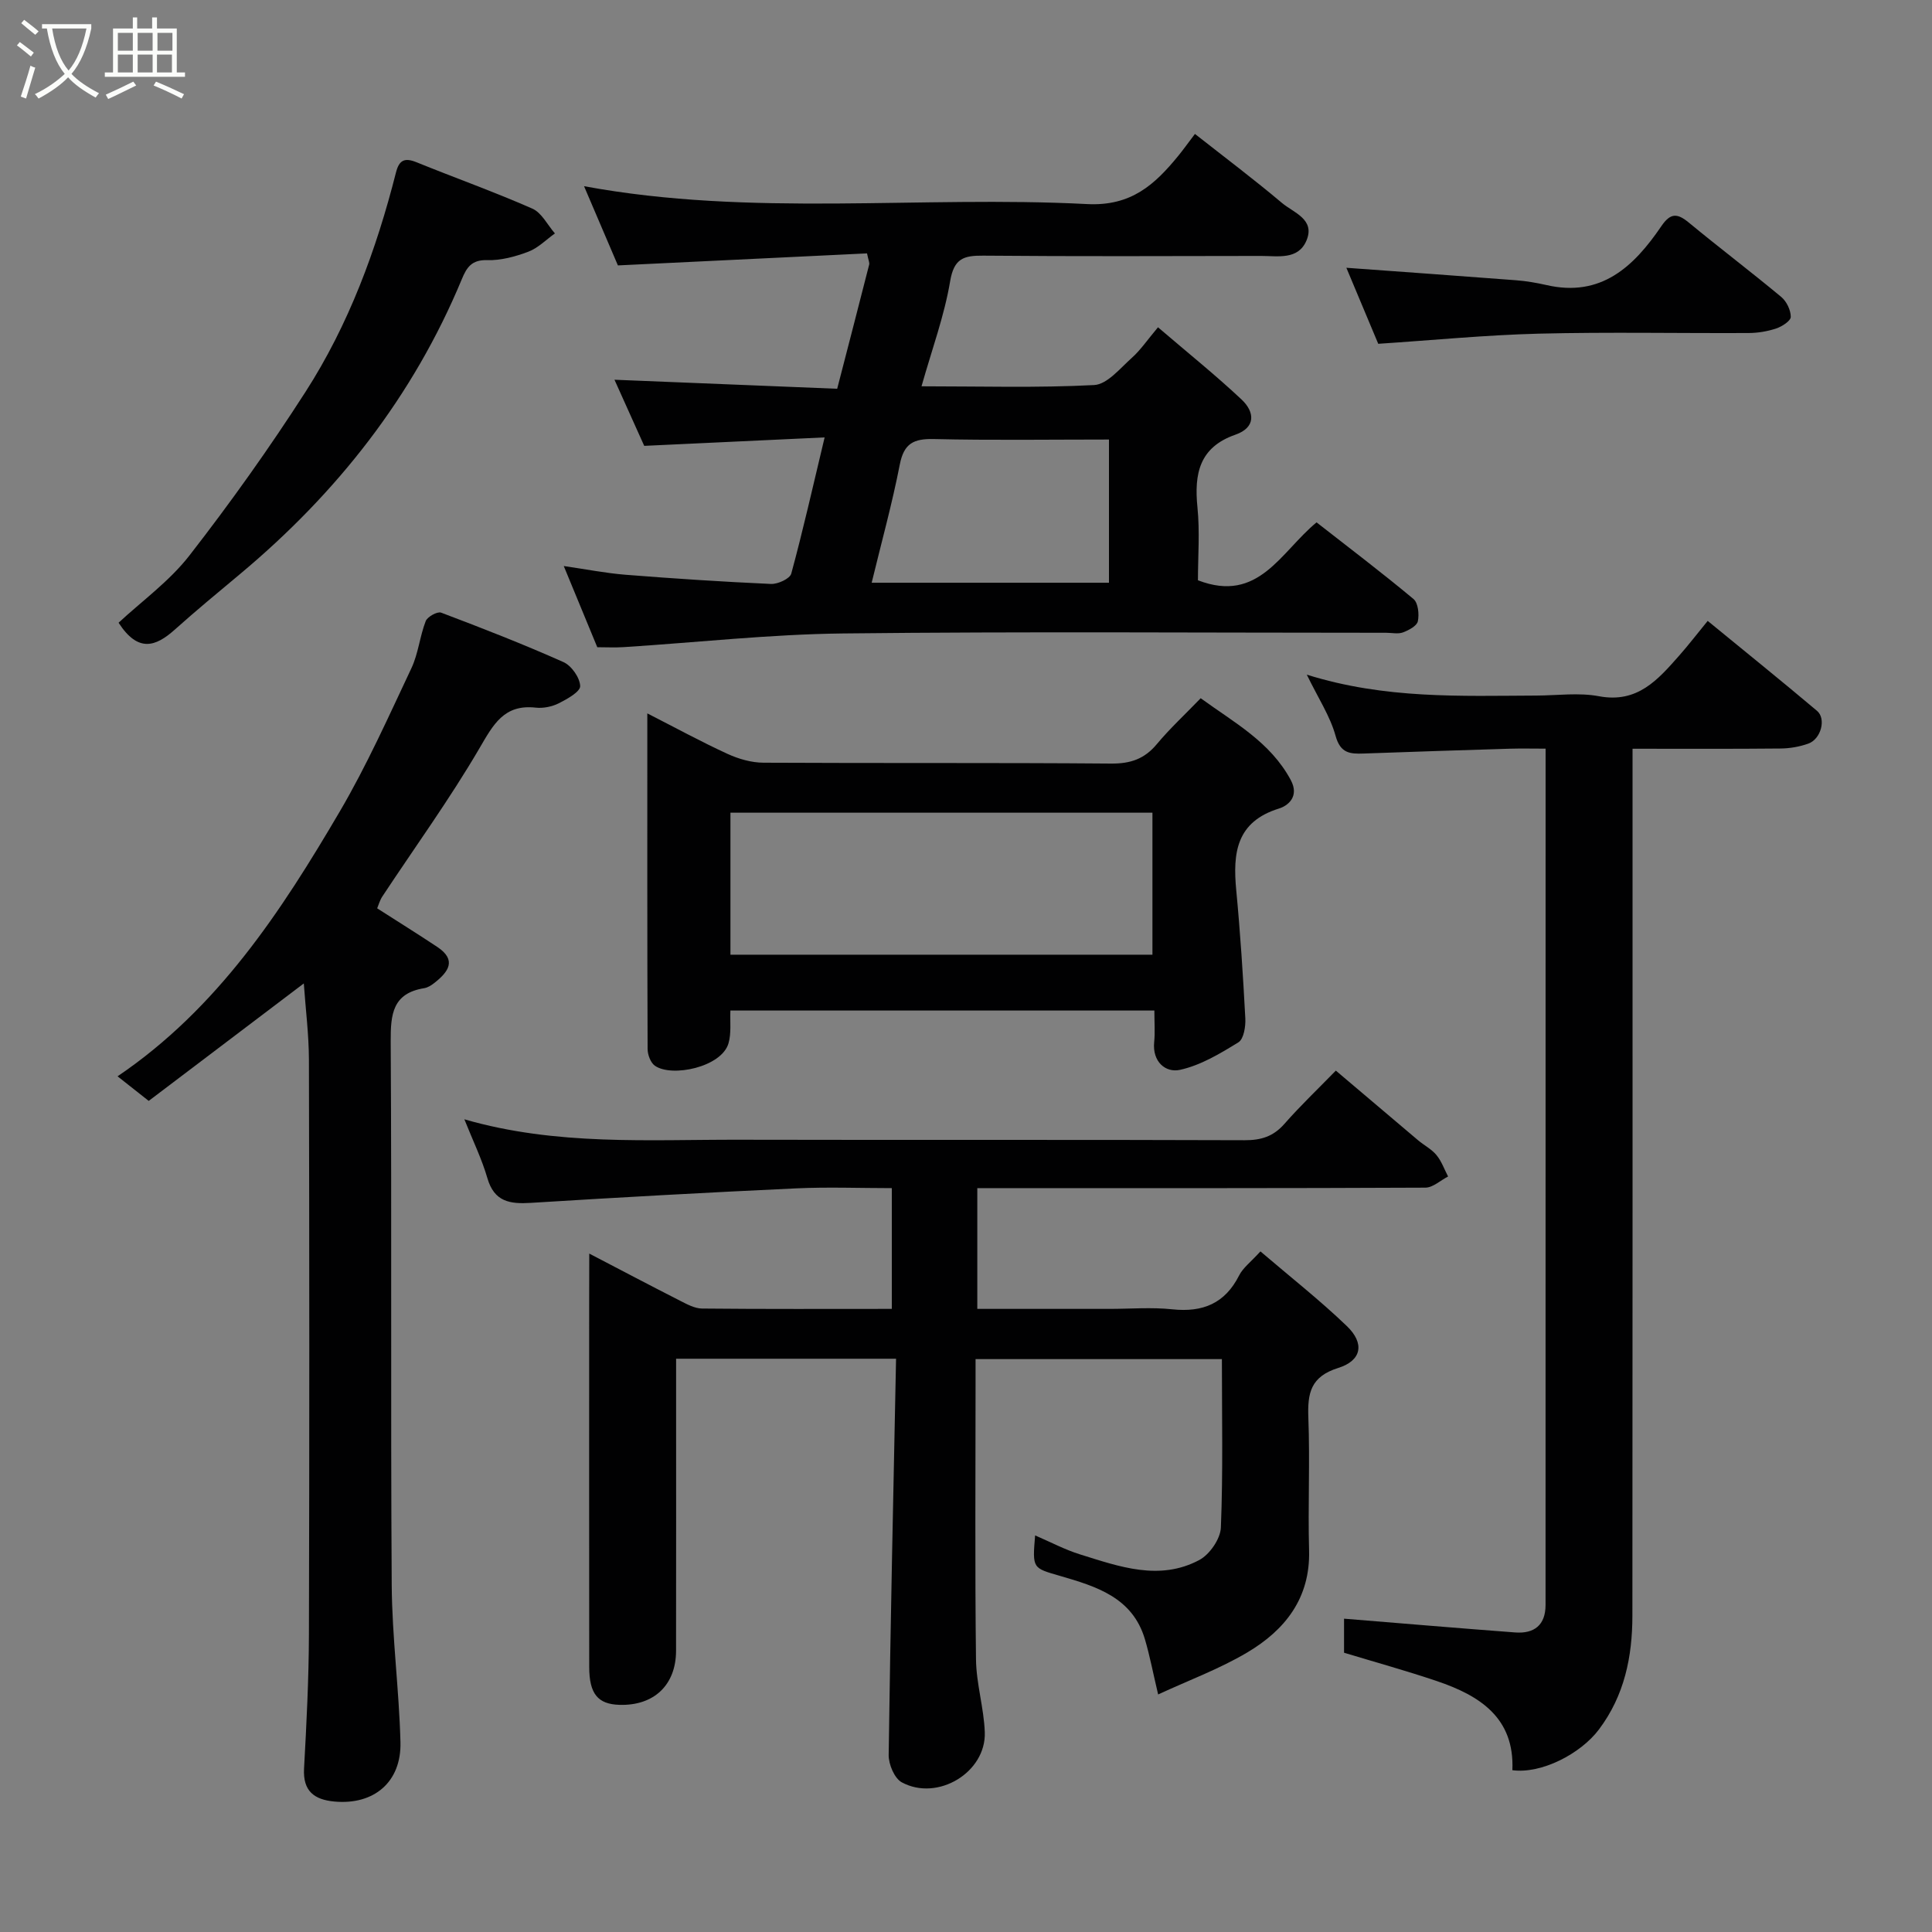 <svg enable-background="new 0 0 400 400" viewBox="0 0 400 400" xmlns="http://www.w3.org/2000/svg"><rect x="0" y="0" width="400" height="400" fill="#808080" stroke="none"/><path d="m6.4 11.7c-1-.8-1.9-1.6-2.9-2.3l.6-.7c.9.7 1.9 1.4 2.9 2.2zm-2.1 8.3c.7-2.1 1.4-4.2 2-6.4.2.1.6.3 1 .4-.7 2.3-1.3 4.4-1.9 6.4zm3-12.8c-1.1-.9-2.1-1.7-2.9-2.4l.6-.7c1 .8 2 1.5 3 2.4zm1.4-1.3v-.9h10.2v.9c-.9 4.2-2.3 7.3-4.1 9.4 1.3 1.4 3.2 2.7 5.7 4-.2.2-.4.5-.7.9-2.5-1.4-4.4-2.7-5.7-4.2-1.4 1.5-3.5 3-6.1 4.4 0 0 0 0-.1-.1-.3-.4-.5-.7-.7-.8 2.7-1.3 4.7-2.8 6.2-4.2-1.8-2.2-3-5.3-3.7-9.4zm9.2 0h-7.1c.6 3.8 1.7 6.7 3.4 8.7 1.7-2 2.9-4.8 3.7-8.7z" fill="#fbfcfa"/><path d="m31.6 3.6h.9v2.3h4.1v9.1h1.7v.9h-16.6v-.9h1.7v-9.1h4.1v-2.3h.9v2.3h3.1v-2.3zm-4 13.3.6.8c-1.9.9-3.8 1.9-5.8 2.8-.2-.3-.3-.6-.5-.9 2-.9 3.9-1.8 5.7-2.7zm-3.2-10.1v3.7h3.1v-3.7zm0 4.5v3.7h3.1v-3.7zm4.1-4.5v3.7h3.1v-3.7zm0 4.5v3.7h3.1v-3.7zm9.1 9.1c-2.1-1.1-4.1-2-5.8-2.7l.5-.8c2.2.9 4.1 1.8 5.8 2.6zm-1.9-13.6h-3.1v3.7h3.1zm-3.2 4.5v3.7h3.1v-3.7z" fill="#fbfcfa"/><g fill="#010102"><path d="m122 259.54c6.72 3.5 12.74 6.68 18.8 9.76 1.43.73 3.02 1.6 4.54 1.62 12.98.13 25.96.07 39.3.07 0-8.3 0-16.35 0-25-6.62 0-13.24-.26-19.83.05-18.31.85-36.61 1.86-54.9 3-4.34.27-7.58-.21-9-5.11-1.15-3.97-2.99-7.73-4.77-12.19 19.1 5.52 38.13 4.18 57.06 4.23 34.83.08 69.66-.03 104.49.1 3.43.01 5.95-.78 8.24-3.39 3.29-3.75 6.92-7.2 10.64-11.02 5.84 4.95 11.43 9.7 17.04 14.43 1.25 1.05 2.79 1.83 3.8 3.06 1.05 1.27 1.62 2.94 2.4 4.43-1.57.8-3.13 2.3-4.7 2.31-29 .14-58 .1-86.99.1-1.81 0-3.63 0-5.78 0v25h27.39c4.33 0 8.7-.37 12.99.09 6.3.66 10.89-1.2 13.83-7.02.8-1.58 2.39-2.75 4.41-4.97 6.16 5.27 12.29 10.08 17.89 15.46 3.72 3.57 3.1 7.14-1.79 8.67-5.71 1.79-6.37 5.2-6.18 10.28.35 9.15-.1 18.33.15 27.49.27 9.9-4.98 16.49-12.79 21.13-5.78 3.43-12.19 5.79-18.46 8.7-1.07-4.51-1.73-8.03-2.74-11.44-2.57-8.68-10.12-10.94-17.55-13.1-5.71-1.66-5.76-1.48-5.18-8.39 3.21 1.38 6.17 2.96 9.33 3.94 8.1 2.52 16.4 5.55 24.65 1.16 2.15-1.14 4.39-4.38 4.48-6.74.46-11.47.21-22.98.21-34.86-16.89 0-33.61 0-51 0v5.2c0 19-.14 38 .09 56.99.06 5.03 1.64 10.03 1.82 15.07.29 8.3-9.77 14.38-17.19 10.36-1.52-.83-2.74-3.74-2.71-5.67.37-27.23.97-54.46 1.53-82.03-15.58 0-30.3 0-45.54 0v6.97c0 17.83.02 35.66-.01 53.49-.01 7.09-4.57 11.41-11.71 11.2-4.48-.13-6.26-2.27-6.27-7.84-.03-25-.01-50-.01-74.99.02-3.25.02-6.53.02-10.6z"/><path d="m173.33 80.49c2.35-9.07 4.5-17.38 6.62-25.7.11-.41-.16-.92-.44-2.33-17.06.82-34.18 1.65-51.58 2.49-2.21-5.16-4.57-10.68-7.01-16.4 34.72 6.42 69.53 1.91 104.12 3.7 9.15.48 14.03-4.02 18.92-10 1.03-1.26 1.97-2.59 3.44-4.52 6.17 4.85 12.23 9.41 18.02 14.29 2.39 2.02 6.93 3.37 5.07 7.78-1.72 4.08-5.94 3.18-9.44 3.19-19.16.03-38.32.11-57.48-.06-4.03-.03-6.05.55-6.85 5.28-1.2 7.16-3.76 14.09-5.93 21.77 12.24 0 24.01.35 35.74-.26 2.7-.14 5.36-3.45 7.77-5.6 1.84-1.64 3.26-3.76 5.45-6.36 6.26 5.36 11.99 9.96 17.33 14.98 2.7 2.55 2.97 5.77-1.31 7.26-7.47 2.61-8.55 8.09-7.85 15.04.51 5.08.1 10.26.1 15.1 12.58 4.85 17.11-5.86 24.56-11.99 6.65 5.2 13.49 10.38 20.07 15.87.97.81 1.2 3.16.9 4.61-.2.96-1.88 1.85-3.07 2.3-1.03.38-2.3.08-3.47.08-37.49 0-74.98-.28-112.47.14-15.14.17-30.26 1.87-45.4 2.83-1.82.12-3.64.02-5.48.02-2.29-5.55-4.51-10.92-6.94-16.81 4.62.67 8.7 1.48 12.82 1.81 10.02.79 20.05 1.45 30.09 1.9 1.41.06 3.9-1.08 4.19-2.13 2.43-8.93 4.46-17.97 6.91-28.21-13.03.61-25.13 1.18-37.35 1.75-1.96-4.34-4.08-9.07-6.16-13.69 15.57.62 30.86 1.24 46.11 1.87zm7.14 40.16h49.13c0-10.06 0-19.77 0-29.65-12.37 0-24.35.18-36.31-.1-4.13-.09-6.14.91-6.99 5.24-1.58 8.11-3.79 16.1-5.83 24.51z"/><path d="m313.12 366.5c.48-10.86-6.77-15.46-15.66-18.46-6.28-2.12-12.67-3.89-19.19-5.86 0-2.46 0-5.23 0-7.05 11.94.97 23.68 1.97 35.42 2.85 3.94.3 6.3-1.51 6.3-5.69.01-58.83.01-117.66.01-177.29-2.56 0-4.97-.06-7.38.01-10.1.31-20.19.63-30.29 1-2.82.1-4.81-.03-5.81-3.65-1.13-4.1-3.61-7.83-5.96-12.68 16.25 5.09 31.92 4.39 47.53 4.33 4.33-.02 8.79-.65 12.97.14 7.99 1.5 12.22-3.46 16.62-8.44 1.95-2.21 3.75-4.56 5.88-7.16 7.77 6.37 15.27 12.41 22.63 18.62 1.95 1.64.83 5.84-1.78 6.78-1.81.65-3.81 1-5.73 1.02-9.98.1-19.97.05-30.68.05v6c0 57.83.02 115.66-.03 173.49-.01 8.48-1.63 16.51-6.93 23.56-3.8 5.05-11.92 9.24-17.92 8.43z"/><path d="m62.9 203.61c-11.03 8.35-21.59 16.36-32.11 24.32-2.11-1.67-3.99-3.15-6.45-5.09 20.79-14.09 33.88-34.17 46.03-54.87 5.57-9.5 10.09-19.63 14.8-29.61 1.44-3.04 1.74-6.6 2.97-9.77.35-.9 2.41-2.04 3.19-1.75 8.52 3.22 17.01 6.53 25.33 10.24 1.66.74 3.4 3.23 3.46 4.96.04 1.17-2.69 2.69-4.43 3.57-1.4.7-3.21 1.07-4.76.9-6.59-.74-8.79 3.49-11.67 8.42-6.16 10.54-13.37 20.48-20.11 30.69-.52.79-.77 1.76-1.06 2.44 4.27 2.74 8.41 5.31 12.47 8.01 4.07 2.72 2.26 5.15-.57 7.39-.63.5-1.39 1-2.16 1.13-6.54 1.06-6.97 5.37-6.94 11 .23 37.5-.03 74.99.21 112.49.07 10.87 1.53 21.73 1.81 32.61.22 8.27-5.51 13.06-13.68 12.3-4.16-.39-6.54-2.14-6.28-6.84.51-9.26.98-18.53 1.01-27.8.11-39.66.09-79.33 0-118.99-.02-5.22-.69-10.43-1.06-15.75z"/><path d="m239 209.22c-29.46 0-58.39 0-87.78 0-.1 2.3.22 4.68-.39 6.78-1.43 4.95-11.75 7.1-15.24 4.65-.9-.63-1.51-2.29-1.51-3.48-.09-22.94-.06-45.88-.06-69.47 5.92 3.02 11.17 5.89 16.6 8.38 2.29 1.05 4.95 1.82 7.45 1.83 23.99.13 47.98-.02 71.98.18 4.02.03 6.91-.96 9.47-4.04 2.66-3.19 5.73-6.03 9.07-9.49 6.96 5.07 14.38 9.02 18.64 16.92 1.88 3.49-.66 5.37-2.41 5.91-8.89 2.75-9.6 9.23-8.87 16.91.84 8.82 1.41 17.67 1.88 26.53.09 1.68-.32 4.29-1.43 4.97-3.79 2.34-7.83 4.77-12.1 5.7-2.97.65-5.75-1.67-5.34-5.75.2-1.97.04-3.98.04-6.53zm-87.77-11.56h87.37c0-10.06 0-19.78 0-29.4-29.31 0-58.23 0-87.37 0z"/><path d="m24.55 128.93c4.78-4.45 10.51-8.57 14.67-13.92 8.5-10.93 16.56-22.25 24.04-33.89 8.95-13.93 14.65-29.37 18.72-45.4.65-2.57 1.78-3.13 4.25-2.13 7.98 3.24 16.1 6.13 23.98 9.6 1.94.85 3.14 3.38 4.68 5.14-1.82 1.29-3.48 3.02-5.5 3.78-2.7 1.02-5.7 1.84-8.53 1.75-3.21-.1-4.24 1.51-5.24 3.93-10.09 24.3-25.87 44.32-45.97 61.1-4.54 3.79-9.1 7.56-13.5 11.5-3.92 3.49-7.55 4.79-11.6-1.46z"/><path d="m285.35 71.18c-2.36-5.64-4.69-11.18-6.6-15.74 11.38.83 23.24 1.67 35.09 2.58 2.11.16 4.23.52 6.3.99 11.36 2.63 18.14-3.84 23.8-12.15 1.92-2.83 3.32-2.75 5.73-.76 6.31 5.21 12.83 10.15 19.12 15.38 1.1.92 1.97 2.72 1.97 4.12 0 .83-1.8 2-3 2.4-1.82.61-3.81.94-5.73.95-14.49.07-28.98-.23-43.46.13-10.98.28-21.96 1.36-33.22 2.1z"/></g></svg>